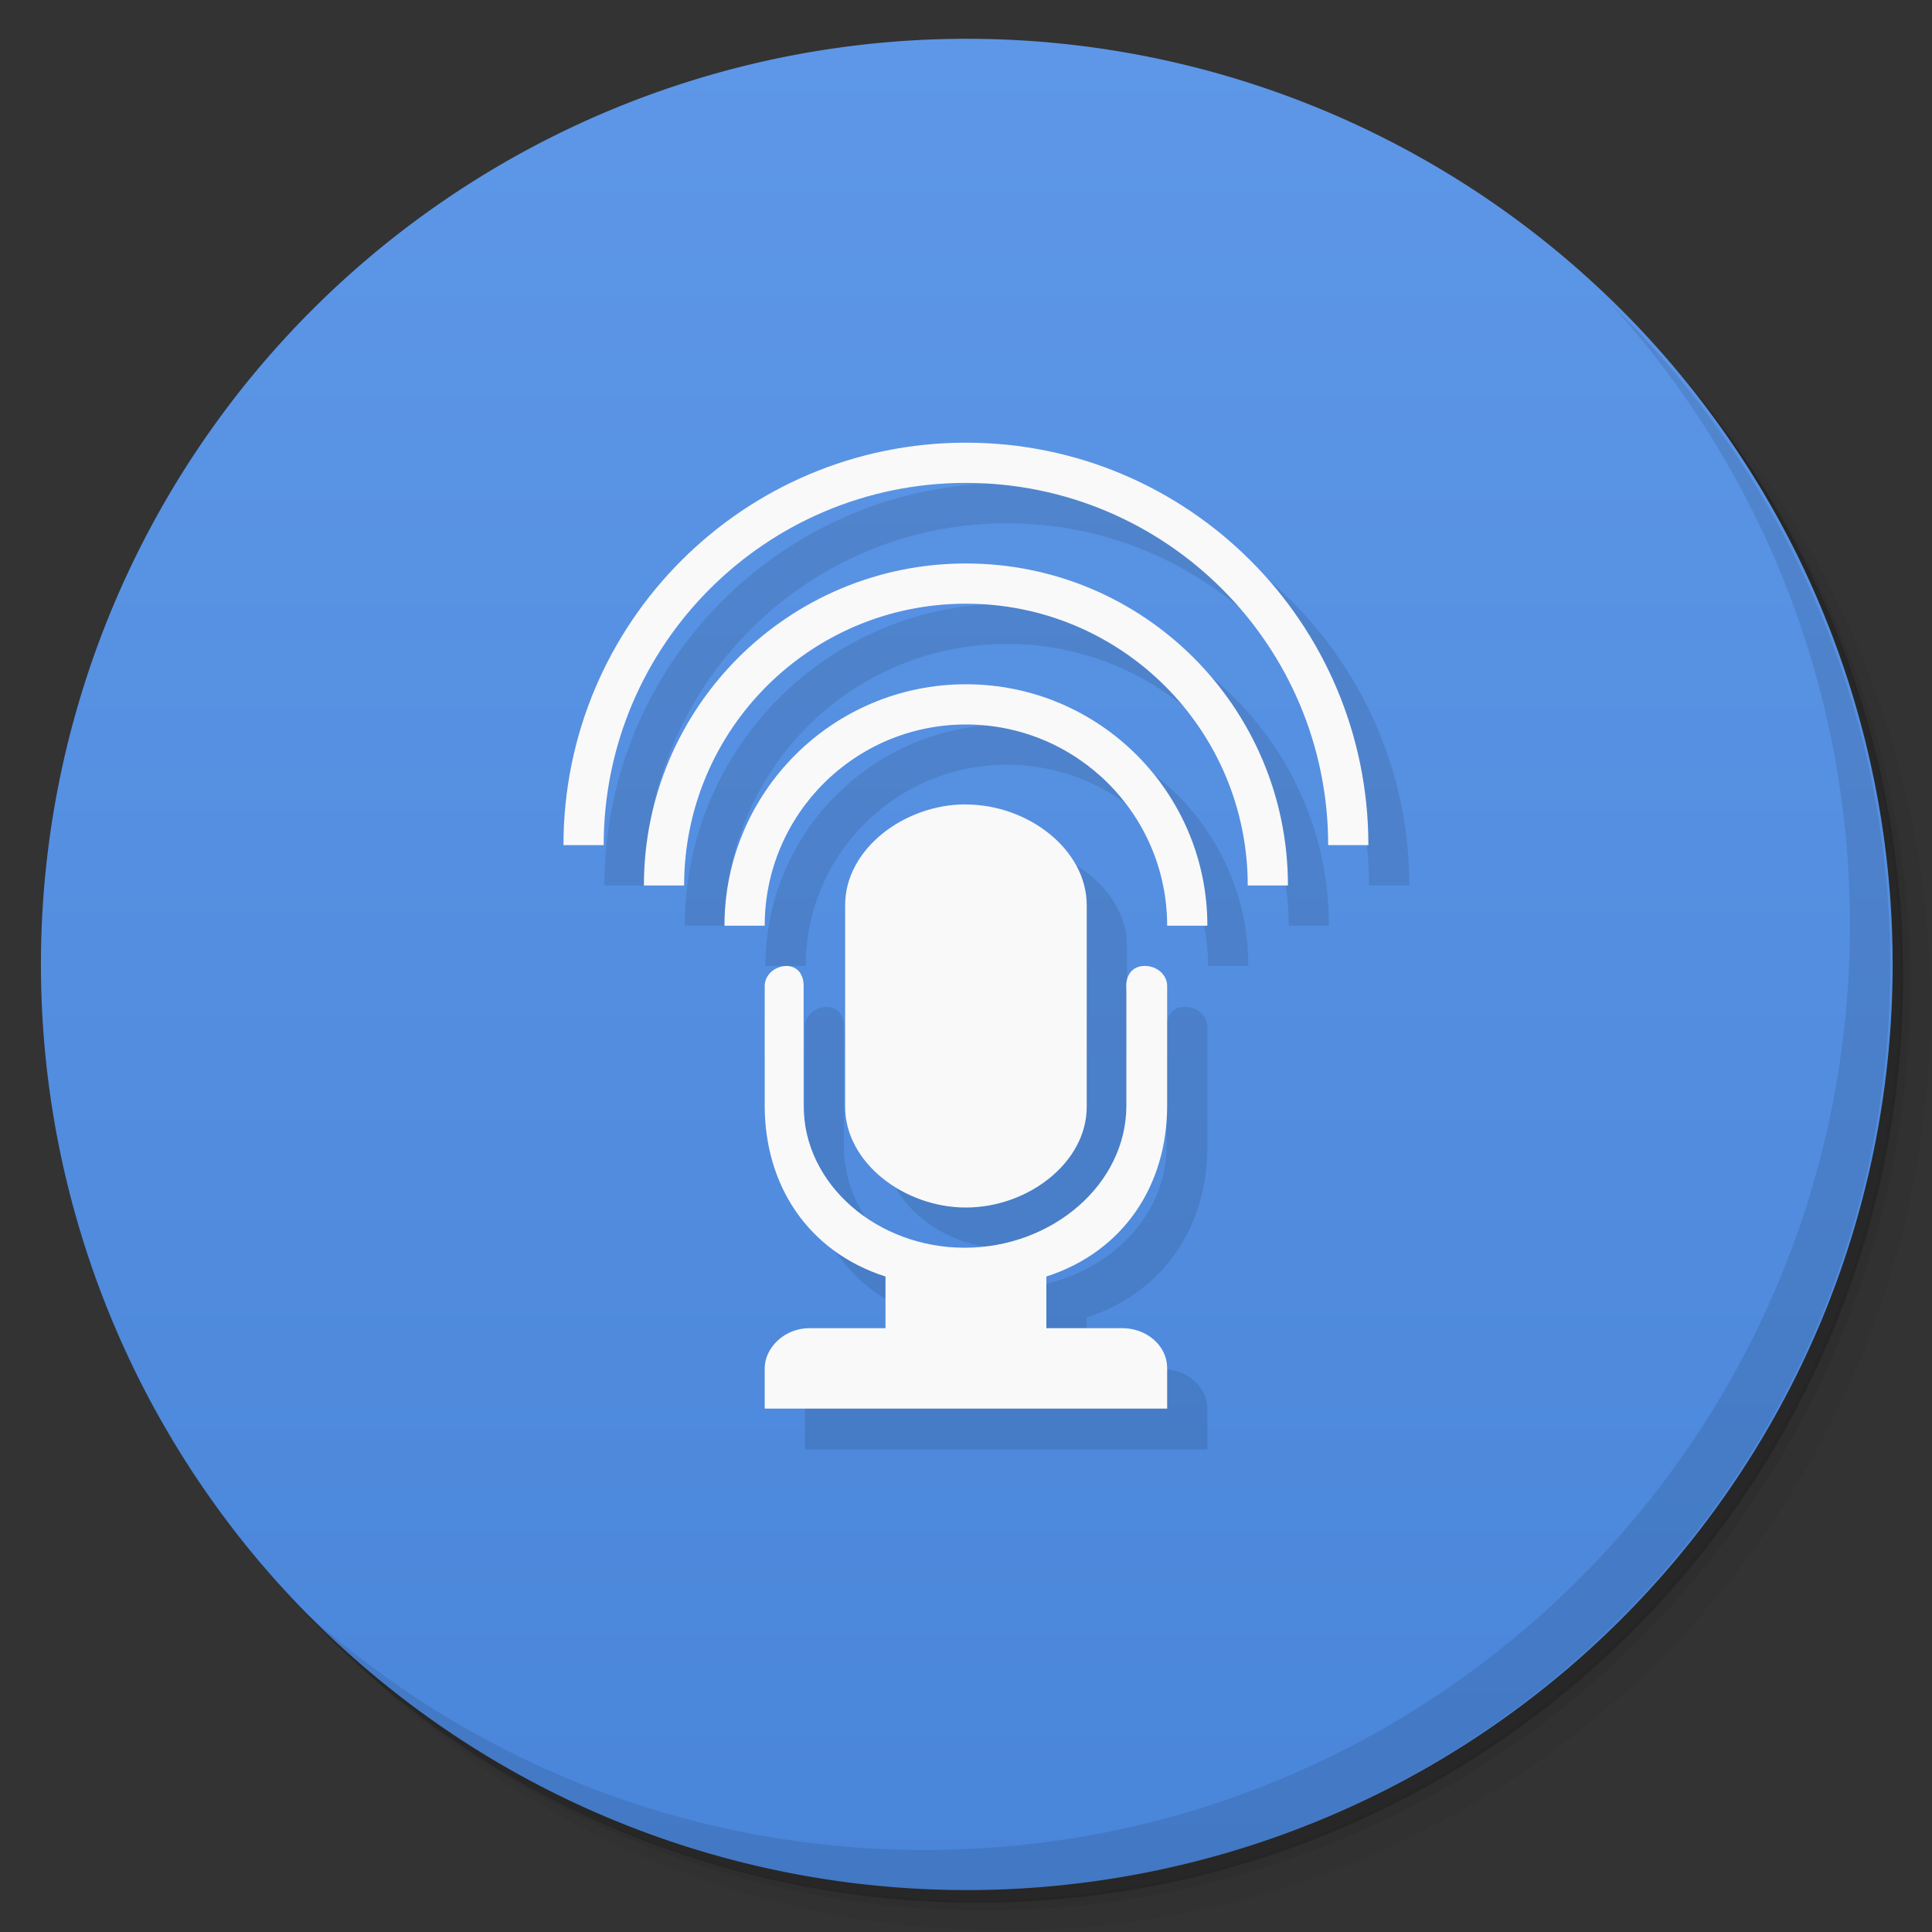 <svg xmlns="http://www.w3.org/2000/svg" width="48" viewBox="0 0 13.547 13.547" height="48"><rect x="0" y="0" width="13.547" height="13.547" fill="#333333" stroke="none"/><defs><linearGradient id="linearGradient4033" x1="-27" x2="-24" gradientUnits="userSpaceOnUse"><stop stop-color="#4985d9" stop-opacity="1"/><stop offset="1" stop-color="#5e97e7" stop-opacity="1"/></linearGradient></defs><g><path d="m 25 2 c -12.703 0 -23 10.297 -23 23 0 6.367 2.601 12.12 6.781 16.281 4.085 3.712 9.514 5.969 15.469 5.969 c 12.703 0 23 -10.297 23 -23 0 -5.954 -2.256 -11.384 -5.969 -15.469 c -4.165 -4.181 -9.914 -6.781 -16.281 -6.781 z m 16.281 6.781 c 3.854 4.113 6.219 9.637 6.219 15.719 c 0 12.703 -10.297 23 -23 23 c -6.081 0 -11.606 -2.364 -15.719 -6.219 4.16 4.144 9.883 6.719 16.219 6.719 12.703 0 23 -10.297 23 -23 0 -6.335 -2.575 -12.06 -6.719 -16.219 z" transform="scale(0.282,0.282)" opacity="0.05" fill="#000" stroke="none" fill-opacity="1"/><path d="m 41.28 8.781 c 3.712 4.085 5.969 9.514 5.969 15.469 c 0 12.703 -10.297 23 -23 23 -5.954 0 -11.384 -2.256 -15.469 -5.969 c 4.113 3.854 9.637 6.219 15.719 6.219 c 12.703 0 23 -10.297 23 -23 0 -6.081 -2.364 -11.606 -6.219 -15.719 z" transform="scale(0.282,0.282)" opacity="0.1" fill="#000" stroke="none" fill-opacity="1"/><path transform="matrix(4.327,0,0,3.246,117.193,-35.348)" d="m -24 13 a 1.5 2 0 1 1 -3 0 1.5 2 0 1 1 3 0 z" opacity="0.2" fill="#000" stroke="none" fill-opacity="1"/></g><g><path d="m -24 13 a 1.5 2 0 1 1 -3 0 1.5 2 0 1 1 3 0 z" transform="matrix(0,-4.327,3.246,0,-35.419,-103.576)" fill="url(#linearGradient4033)" stroke="none" fill-opacity="1"/><path d="m 40.03 7.531 c 3.712 4.085 5.969 9.514 5.969 15.469 c 0 12.703 -10.297 23 -23 23 c -5.954 0 -11.384 -2.256 -15.469 -5.969 c 4.178 4.291 10.01 6.969 16.469 6.969 c 12.703 0 23 -10.297 23 -23 c 0 -6.462 -2.677 -12.291 -6.969 -16.469 z" transform="scale(0.282,0.282)" opacity="0.1" fill="#000" stroke="none" fill-opacity="1"/></g><g><path d="m 7.06 3.387 c -1.559 0 -2.822 1.264 -2.822 2.822 l 0.282 0 c 0 -1.403 1.137 -2.54 2.54 -2.54 1.403 0 2.54 1.137 2.54 2.54 l 0.282 0 c 0 -1.559 -1.264 -2.822 -2.822 -2.822 z" opacity="0.1" fill="#000" stroke="none" fill-opacity="1"/><path d="m 7.06 4.233 c -1.247 0 -2.258 1.01 -2.258 2.258 l 0.282 0 c 0 -1.091 0.884 -1.976 1.976 -1.976 1.091 0 1.976 0.884 1.976 1.976 l 0.282 0 c 0 -1.247 -1.01 -2.258 -2.258 -2.258 z" opacity="0.1" fill="#000" stroke="none" fill-opacity="1"/><path d="m 7.06 5.08 c -0.935 0 -1.693 0.758 -1.693 1.693 l 0.282 0 c 0 -0.779 0.632 -1.411 1.411 -1.411 0.779 0 1.411 0.632 1.411 1.411 l 0.282 0 c 0 -0.935 -0.758 -1.693 -1.693 -1.693 z" opacity="0.1" fill="#000" stroke="none" fill-opacity="1"/><path d="m 5.801 7.06 c -0.087 0 -0.157 0.063 -0.157 0.141 l 0 0.838 c 0 0.556 0.3 1.023 0.847 1.199 l 0 0.362 -0.533 0 c -0.177 0 -0.314 0.138 -0.314 0.282 l 0 0.282 0.265 0 0.676 0 1.568 0 0.029 0 0.284 0 0 -0.282 c 0 -0.165 -0.149 -0.282 -0.314 -0.282 l -0.533 0 0 -0.362 c 0.546 -0.177 0.847 -0.644 0.847 -1.199 l 0 -0.838 c 0 -0.078 -0.07 -0.141 -0.157 -0.141 -0.087 0 -0.13 0.063 -0.13 0.141 0 0.019 0.002 0.036 0.001 0.053 l 0 0.785 c 0 0.554 -0.522 0.997 -1.134 0.997 -0.612 0 -1.129 -0.442 -1.129 -0.997 l 0 -0.838 c 0 -0.078 -0.039 -0.141 -0.125 -0.141 z m 1.254 -1.132 c 0.434 0 0.847 0.315 0.847 0.706 l 0 1.414 c 0 0.391 -0.412 0.706 -0.847 0.706 -0.434 0 -0.847 -0.315 -0.847 -0.706 l 0 -1.415 c 0 -0.391 0.412 -0.706 0.847 -0.706 z" opacity="0.1" fill="#000" fill-opacity="1" color="#bebebe"/><path d="m 6.773 3.104 c -1.559 0 -2.822 1.264 -2.822 2.822 l 0.282 0 c 0 -1.403 1.137 -2.54 2.54 -2.54 1.403 0 2.54 1.137 2.54 2.54 l 0.282 0 c 0 -1.559 -1.264 -2.822 -2.822 -2.822 z" fill="#f9f9f9" stroke="none" fill-opacity="1"/><path d="m 6.773 3.951 c -1.247 0 -2.258 1.01 -2.258 2.258 l 0.282 0 c 0 -1.091 0.884 -1.976 1.976 -1.976 1.091 0 1.976 0.884 1.976 1.976 l 0.282 0 c 0 -1.247 -1.01 -2.258 -2.258 -2.258 z" fill="#f9f9f9" stroke="none" fill-opacity="1"/><path d="m 6.773 4.798 c -0.935 0 -1.693 0.758 -1.693 1.693 l 0.282 0 c 0 -0.779 0.632 -1.411 1.411 -1.411 0.779 0 1.411 0.632 1.411 1.411 l 0.282 0 c 0 -0.935 -0.758 -1.693 -1.693 -1.693 z" fill="#f9f9f9" stroke="none" fill-opacity="1"/><path d="m 5.519 6.773 c -0.087 0 -0.157 0.063 -0.157 0.141 l 0 0.838 c 0 0.556 0.3 1.023 0.847 1.199 l 0 0.362 -0.533 0 c -0.177 0 -0.314 0.138 -0.314 0.282 l 0 0.282 0.265 0 0.676 0 1.568 0 0.029 0 0.284 0 0 -0.282 c 0 -0.165 -0.149 -0.282 -0.314 -0.282 l -0.533 0 0 -0.362 c 0.546 -0.177 0.847 -0.644 0.847 -1.199 l 0 -0.838 c 0 -0.078 -0.07 -0.141 -0.157 -0.141 -0.087 0 -0.13 0.063 -0.13 0.141 0 0.019 0.002 0.036 0.001 0.053 l 0 0.785 c 0 0.554 -0.522 0.997 -1.134 0.997 -0.612 0 -1.129 -0.442 -1.129 -0.997 l 0 -0.838 c 0 -0.078 -0.039 -0.141 -0.125 -0.141 z m 1.254 -1.132 c 0.434 0 0.847 0.315 0.847 0.706 l 0 1.414 c 0 0.391 -0.412 0.706 -0.847 0.706 -0.434 0 -0.847 -0.315 -0.847 -0.706 l 0 -1.415 c 0 -0.391 0.412 -0.706 0.847 -0.706 z" fill="#f9f9f9" fill-opacity="1" color="#bebebe"/></g></svg>